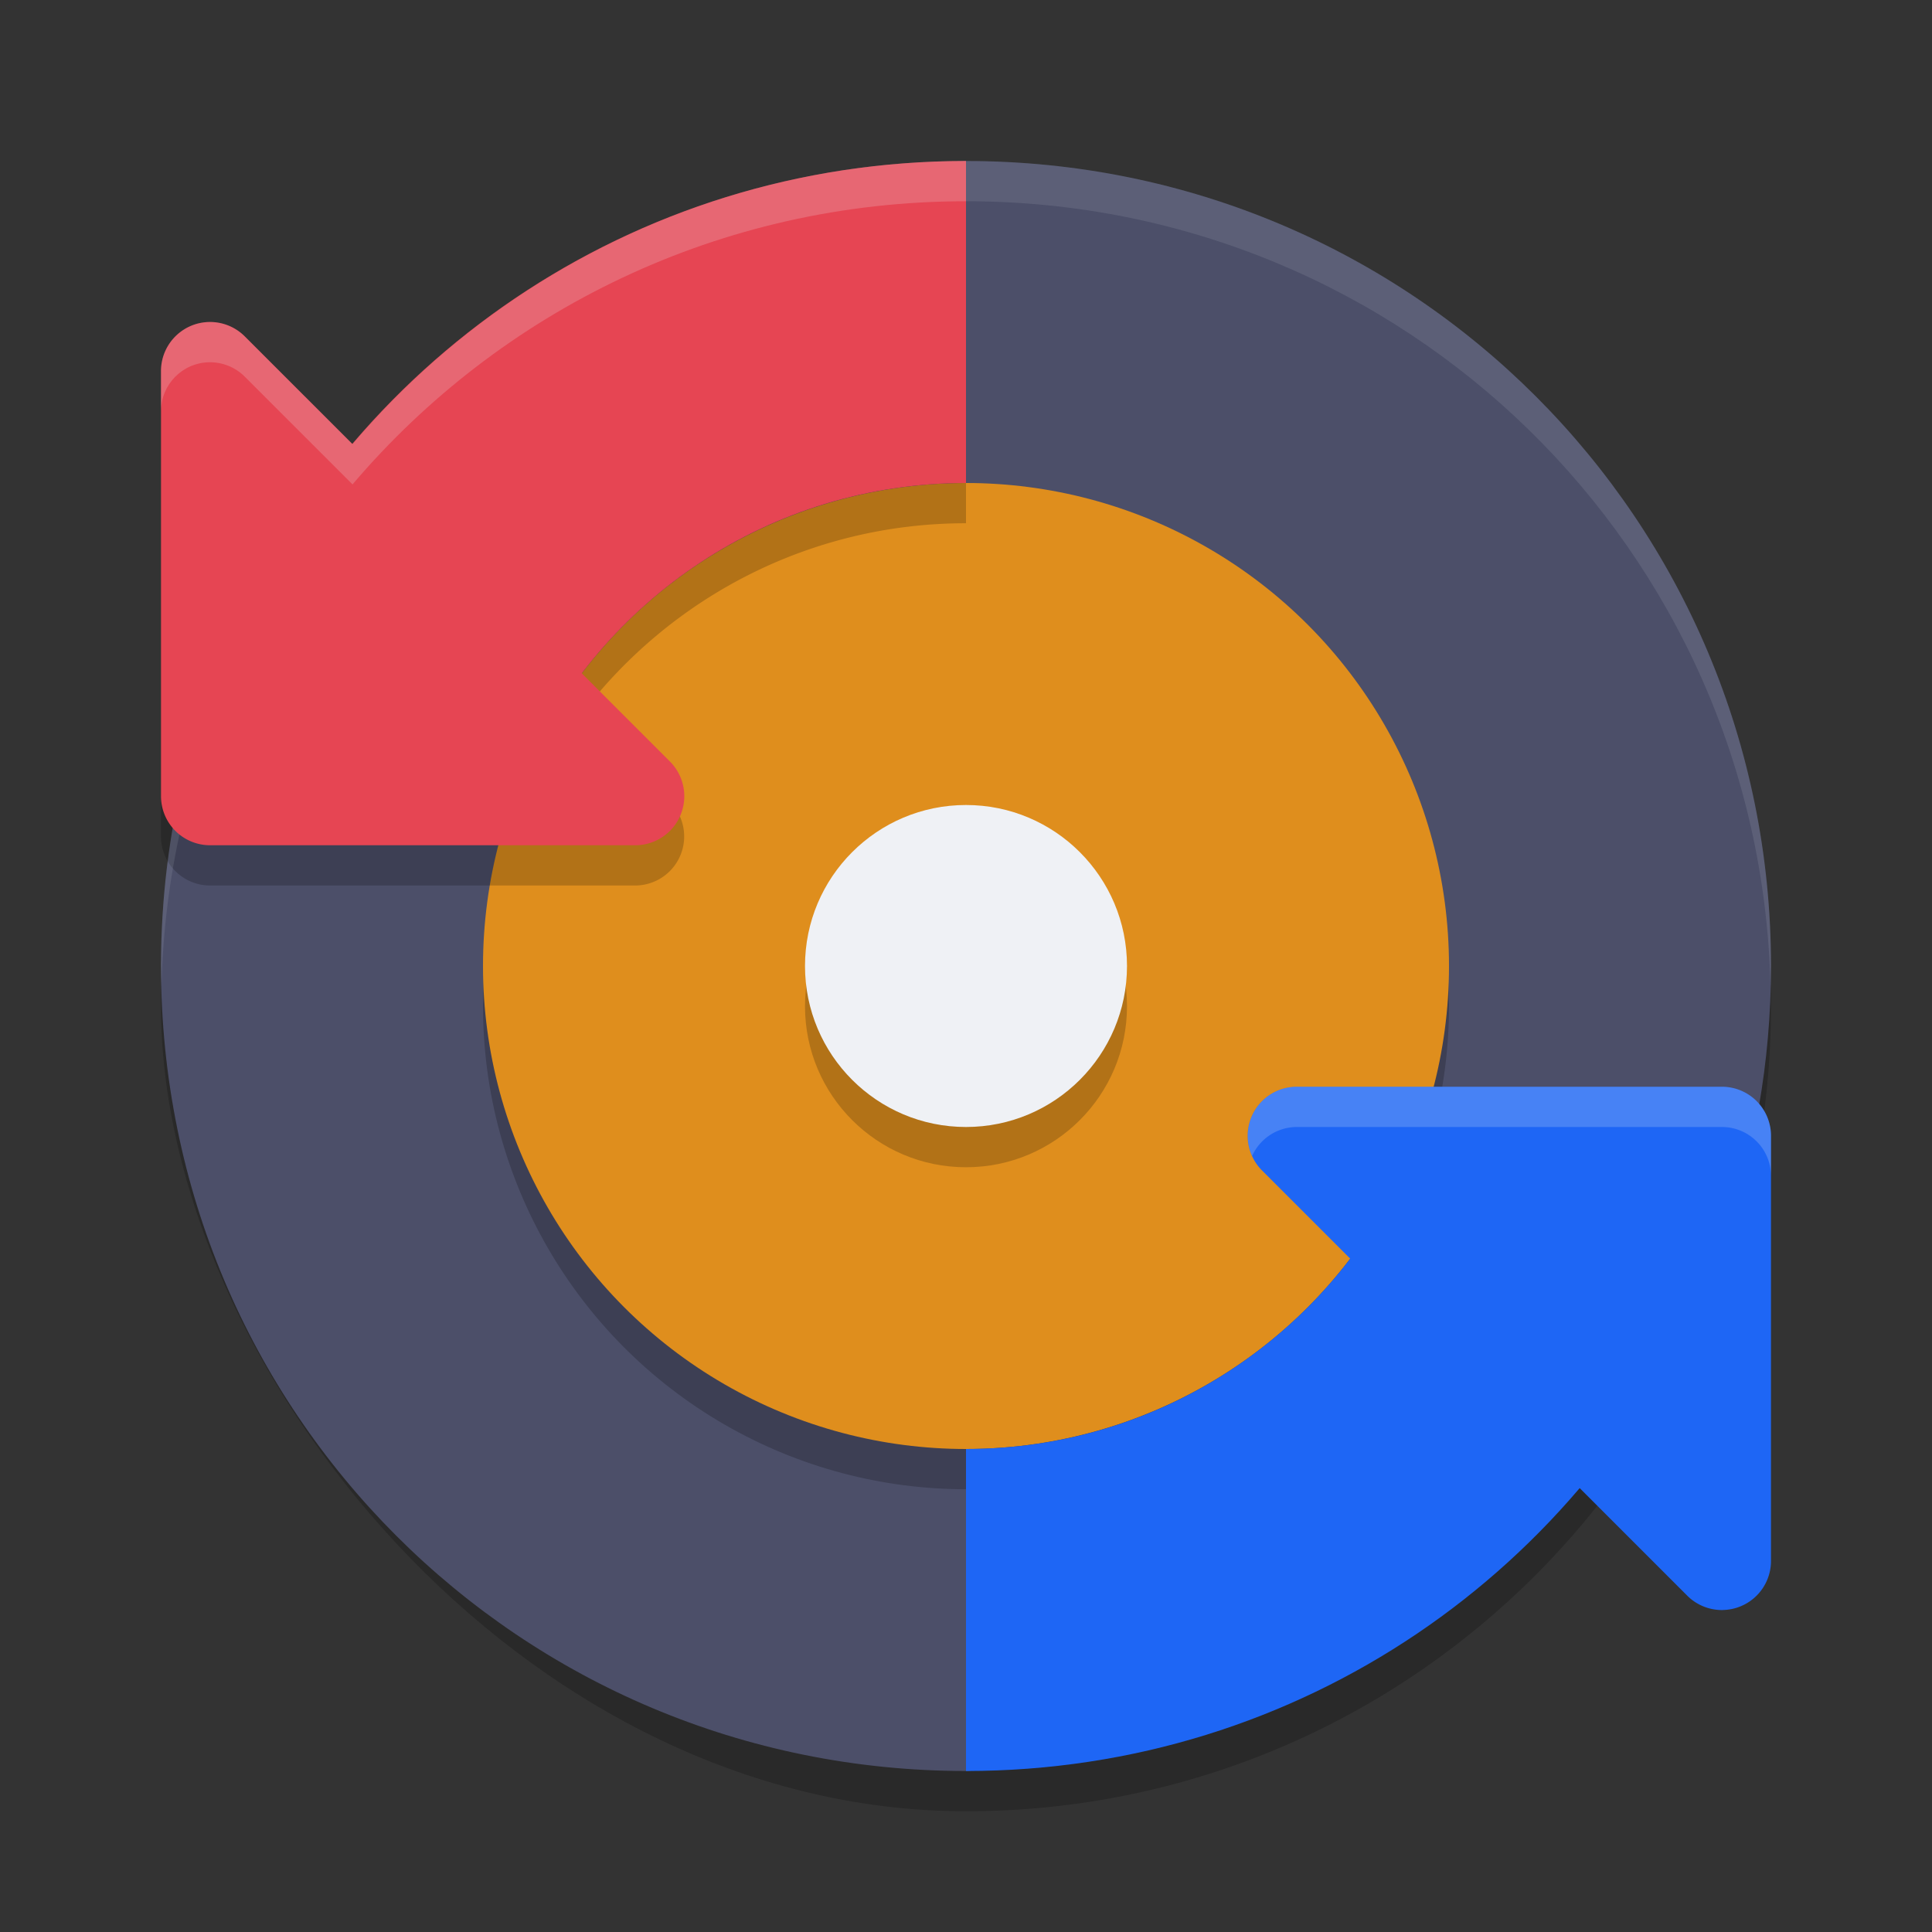 <svg xmlns="http://www.w3.org/2000/svg" width="48" height="48" version="1">
 <rect width="100%" height="100%" fill="#333333" stroke="none"/>
 <rect style="opacity:0.2" width="40" height="40" x="4" y="5" rx="20" ry="20"/>
 <path style="fill:#4c4f69" transform="matrix(0,-1,-1,0,0,0)" d="m -24,-44 c 11.08,0 20,8.92 20,20 0,1.983 -2.3,2.933 -2.832,4.739 -1.994,6.762 -5.438,12.974 -12.323,14.675 C -20.706,-4.203 -22.328,-4 -24,-4 c -11.08,0 -20,-8.92 -20,-20 0,-1.018 1.827,-2.193 1.972,-3.169 1.094,-7.346 4.402,-13.187 11.194,-15.642 C -28.703,-43.581 -26.403,-44 -24,-44 Z"/>
 <circle style="opacity:0.2" cx="24" cy="25" r="12"/>
 <circle style="fill:#df8e1d" cx="24" cy="24" r="12"/>
 <path style="opacity:0.2" d="M 24,5 C 17.878,5 12.421,7.729 8.758,12.035 L 6.08,9.357 A 1.219,1.219 0 0 0 5.201,9 1.219,1.219 0 0 0 4,10.219 v 10.562 A 1.219,1.219 0 0 0 5.219,22 h 10.562 a 1.219,1.219 0 0 0 0.861,-2.08 l -2.188,-2.188 C 16.647,14.858 20.106,13 24,13 Z"/>
 <path style="fill:#eff1f5;opacity:0.1" d="M 24 4 C 12.92 4 4 12.92 4 24 C 4 24.168 4.008 24.333 4.012 24.5 C 4.276 13.654 13.088 5 24 5 C 34.912 5 43.724 13.654 43.988 24.5 C 43.992 24.333 44 24.168 44 24 C 44 12.92 35.08 4 24 4 z"/>
 <g>
  <path style="fill:#e64553" d="M 24,4 C 15.682,4 8.581,9.027 5.558,16.222 l 7.494,2.858 C 14.931,14.906 19.126,12 24,12 Z"/>
  <path style="fill:#e64553" d="M 5.201,8 A 1.219,1.219 0 0 0 4,9.218 v 10.563 A 1.219,1.219 0 0 0 5.219,21 H 15.782 a 1.219,1.219 0 0 0 0.862,-2.081 L 6.081,8.357 A 1.219,1.219 0 0 0 5.201,8 Z"/>
 </g>
 <path style="fill:#1e66f5" d="m 24,44 c 8.318,0 15.419,-5.027 18.442,-12.222 l -7.494,-2.858 C 33.069,33.094 28.874,36 24,36 Z"/>
 <path style="fill:#1e66f5" d="M 42.799,40 A 1.219,1.219 0 0 0 44,38.782 V 28.219 A 1.219,1.219 0 0 0 42.781,27 l -10.563,0 a 1.219,1.219 0 0 0 -0.862,2.081 l 10.563,10.563 a 1.219,1.219 0 0 0 0.879,0.357 z"/>
 <circle style="opacity:0.2" cx="24" cy="25" r="4"/>
 <circle style="fill:#eff1f5" cx="24" cy="24" r="4"/>
 <path style="opacity:0.2;fill:#eff1f5" d="M 32.219 27 A 1.219 1.219 0 0 0 31.109 28.719 A 1.219 1.219 0 0 1 32.219 28 L 42.781 28 A 1.219 1.219 0 0 1 44 29.219 L 44 28.219 A 1.219 1.219 0 0 0 42.781 27 L 32.219 27 z"/>
 <path style="opacity:0.2;fill:#eff1f5" d="M 24,4 C 17.878,4 12.421,6.729 8.758,11.035 L 6.08,8.357 C 5.847,8.124 5.53,7.996 5.201,8 4.535,8.01 4,8.552 4,9.219 v 1 C 4,9.552 4.535,9.01 5.201,9 5.53,8.996 5.847,9.124 6.08,9.357 L 8.758,12.035 C 12.421,7.729 17.878,5 24,5 Z"/>
</svg>
